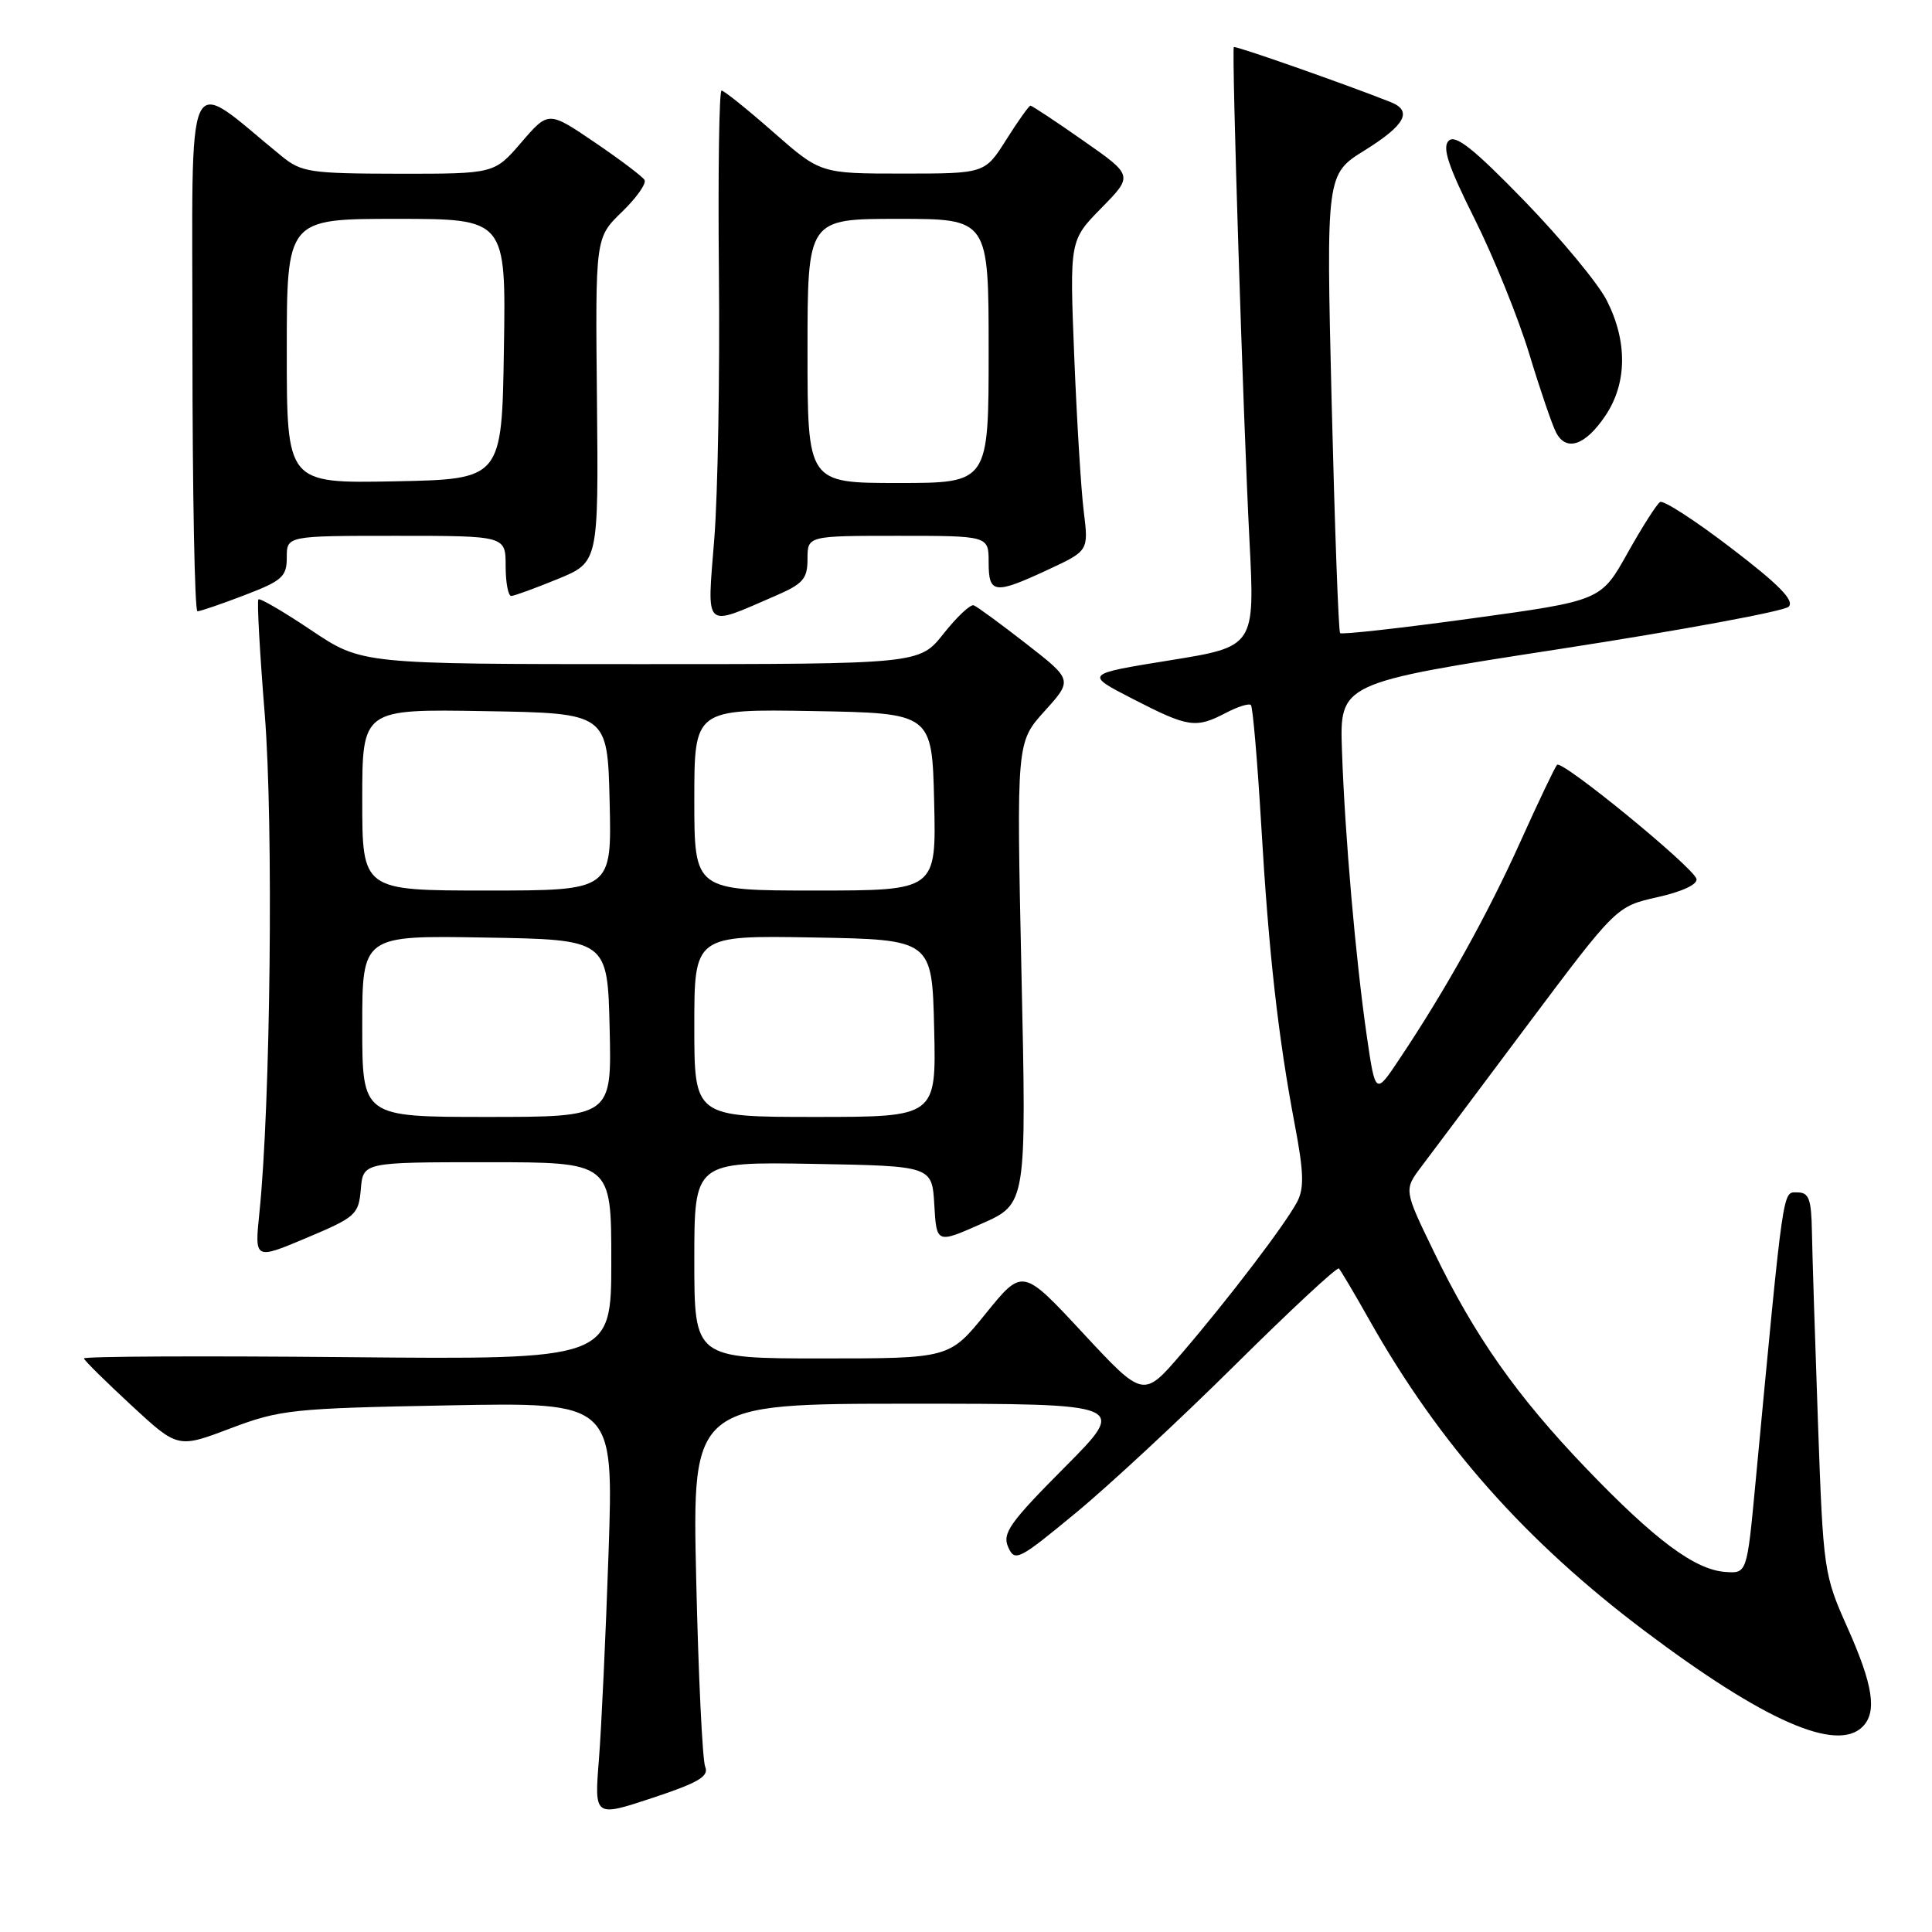 <?xml version="1.0" encoding="UTF-8" standalone="no"?>
<!DOCTYPE svg PUBLIC "-//W3C//DTD SVG 1.1//EN" "http://www.w3.org/Graphics/SVG/1.1/DTD/svg11.dtd" >
<svg xmlns="http://www.w3.org/2000/svg" xmlns:xlink="http://www.w3.org/1999/xlink" version="1.1" viewBox="0 0 256 256">
 <g >
 <path fill="currentColor"
d=" M 93.44 234.10 C 93.08 233.22 92.54 222.04 92.25 209.25 C 91.72 186.00 91.72 186.00 120.59 186.00 C 149.46 186.00 149.46 186.00 141.05 194.45 C 133.79 201.75 132.78 203.18 133.59 205.00 C 134.47 206.98 134.97 206.73 142.51 200.50 C 146.91 196.88 156.46 188.00 163.74 180.78 C 171.03 173.56 177.18 167.84 177.41 168.08 C 177.64 168.31 179.48 171.41 181.49 174.98 C 190.75 191.38 202.15 204.24 217.98 216.15 C 233.76 228.02 243.36 232.24 246.80 228.80 C 248.75 226.85 248.20 223.29 244.80 215.67 C 241.66 208.63 241.59 208.13 240.89 188.50 C 240.50 177.50 240.14 166.14 240.09 163.25 C 240.01 158.84 239.70 158.00 238.15 158.00 C 236.18 158.00 236.39 156.53 232.61 196.50 C 231.48 208.50 231.48 208.50 228.61 208.29 C 224.58 208.00 219.31 204.08 210.20 194.59 C 200.98 184.98 195.41 177.07 189.98 165.83 C 186.02 157.66 186.02 157.66 188.34 154.58 C 189.62 152.89 195.95 144.44 202.41 135.80 C 214.17 120.11 214.17 120.11 219.62 118.88 C 222.90 118.15 224.97 117.18 224.79 116.46 C 224.42 114.94 206.99 100.67 206.32 101.34 C 206.05 101.62 203.86 106.20 201.46 111.53 C 197.12 121.17 191.57 131.15 185.45 140.30 C 182.25 145.11 182.25 145.11 181.11 137.30 C 179.64 127.14 178.21 110.80 177.82 99.50 C 177.50 90.50 177.50 90.50 206.71 85.99 C 222.77 83.51 236.41 80.99 237.01 80.39 C 237.81 79.59 235.74 77.47 229.44 72.66 C 224.68 69.01 220.41 66.24 219.97 66.52 C 219.53 66.79 217.58 69.85 215.65 73.30 C 212.13 79.59 212.13 79.59 195.04 81.94 C 185.64 83.23 177.78 84.11 177.57 83.89 C 177.36 83.68 176.86 69.91 176.45 53.30 C 175.72 23.09 175.72 23.09 180.86 19.90 C 186.22 16.56 187.21 14.69 184.25 13.52 C 178.16 11.11 163.66 6.02 163.49 6.24 C 163.18 6.63 164.73 55.50 165.56 71.59 C 166.28 85.68 166.28 85.68 154.99 87.50 C 143.70 89.32 143.70 89.32 150.10 92.61 C 157.45 96.39 158.44 96.54 162.40 94.48 C 163.99 93.64 165.50 93.17 165.75 93.42 C 166.00 93.67 166.61 100.76 167.11 109.18 C 168.11 126.29 169.36 137.41 171.58 149.10 C 172.76 155.32 172.82 157.47 171.88 159.25 C 170.29 162.26 162.77 172.13 156.55 179.37 C 151.50 185.25 151.50 185.25 143.50 176.64 C 135.50 168.03 135.50 168.03 130.65 174.01 C 125.81 180.00 125.81 180.00 108.90 180.00 C 92.00 180.00 92.00 180.00 92.00 166.97 C 92.00 153.95 92.00 153.95 107.75 154.22 C 123.50 154.50 123.50 154.50 123.80 159.64 C 124.10 164.79 124.10 164.79 130.06 162.15 C 136.02 159.52 136.02 159.52 135.35 128.94 C 134.69 98.35 134.69 98.35 138.41 94.23 C 142.14 90.10 142.14 90.10 135.98 85.30 C 132.59 82.66 129.46 80.37 129.03 80.21 C 128.59 80.04 126.80 81.73 125.03 83.96 C 121.83 88.00 121.83 88.00 84.88 88.00 C 47.94 88.00 47.94 88.00 41.27 83.53 C 37.61 81.07 34.44 79.22 34.24 79.42 C 34.04 79.62 34.42 86.47 35.08 94.64 C 36.25 109.09 35.85 146.44 34.37 160.71 C 33.73 166.93 33.73 166.93 40.61 164.03 C 47.14 161.28 47.52 160.95 47.81 157.57 C 48.12 154.00 48.12 154.00 64.56 154.00 C 81.00 154.00 81.00 154.00 81.00 167.08 C 81.00 180.16 81.00 180.16 46.00 179.83 C 26.75 179.65 11.05 179.72 11.12 180.00 C 11.18 180.28 14.01 183.07 17.40 186.21 C 23.56 191.91 23.56 191.91 30.53 189.27 C 37.12 186.78 38.69 186.61 59.40 186.22 C 81.31 185.80 81.31 185.80 80.64 205.65 C 80.27 216.57 79.69 228.94 79.36 233.14 C 78.75 240.78 78.75 240.78 86.43 238.24 C 92.56 236.21 93.97 235.38 93.44 234.10 Z  M 102.75 78.95 C 106.42 77.36 107.00 76.70 107.00 74.06 C 107.00 71.00 107.00 71.00 119.00 71.00 C 131.00 71.00 131.00 71.00 131.00 74.50 C 131.00 78.70 131.75 78.80 138.88 75.48 C 144.25 72.98 144.25 72.98 143.60 67.74 C 143.24 64.86 142.68 55.60 142.34 47.18 C 141.73 31.85 141.73 31.85 145.94 27.56 C 150.16 23.26 150.16 23.26 143.53 18.63 C 139.89 16.08 136.74 14.00 136.54 14.00 C 136.35 14.00 134.90 16.02 133.34 18.50 C 130.50 23.00 130.50 23.00 119.61 23.00 C 108.72 23.00 108.72 23.00 102.46 17.50 C 99.01 14.47 95.93 12.00 95.61 12.00 C 95.29 12.00 95.13 22.91 95.26 36.25 C 95.39 49.59 95.12 65.38 94.65 71.35 C 93.68 83.63 93.12 83.11 102.75 78.95 Z  M 32.41 78.86 C 37.40 76.95 38.00 76.41 38.00 73.86 C 38.00 71.00 38.00 71.00 52.50 71.00 C 67.00 71.00 67.00 71.00 67.00 75.00 C 67.00 77.20 67.34 78.99 67.75 78.97 C 68.16 78.95 70.93 77.94 73.91 76.72 C 79.31 74.50 79.31 74.50 79.10 53.00 C 78.88 31.50 78.88 31.50 82.40 28.09 C 84.34 26.22 85.69 24.30 85.40 23.84 C 85.11 23.37 82.13 21.12 78.77 18.84 C 72.67 14.70 72.67 14.70 69.08 18.87 C 65.50 23.03 65.50 23.03 52.83 23.02 C 41.10 23.00 39.94 22.83 37.33 20.70 C 24.26 10.05 25.50 7.39 25.50 46.08 C 25.50 65.29 25.80 81.00 26.16 81.00 C 26.52 81.00 29.34 80.04 32.41 78.86 Z  M 212.71 55.10 C 215.61 50.81 215.67 45.24 212.90 39.80 C 211.75 37.54 206.82 31.60 201.96 26.59 C 195.26 19.69 192.85 17.78 191.96 18.65 C 191.07 19.53 191.89 22.00 195.39 29.00 C 197.92 34.06 201.17 42.09 202.62 46.85 C 204.06 51.61 205.67 56.31 206.19 57.31 C 207.54 59.89 210.06 59.03 212.71 55.10 Z  M 48.00 135.98 C 48.00 123.95 48.00 123.95 64.25 124.23 C 80.50 124.50 80.50 124.50 80.78 136.25 C 81.06 148.00 81.06 148.00 64.53 148.00 C 48.00 148.00 48.00 148.00 48.00 135.98 Z  M 92.00 135.97 C 92.00 123.95 92.00 123.95 107.75 124.22 C 123.50 124.50 123.50 124.50 123.78 136.25 C 124.06 148.00 124.06 148.00 108.03 148.00 C 92.00 148.00 92.00 148.00 92.00 135.97 Z  M 48.00 105.98 C 48.00 93.95 48.00 93.95 64.25 94.23 C 80.50 94.50 80.50 94.50 80.78 106.25 C 81.06 118.00 81.06 118.00 64.53 118.00 C 48.00 118.00 48.00 118.00 48.00 105.98 Z  M 92.00 105.97 C 92.00 93.95 92.00 93.95 107.75 94.22 C 123.50 94.50 123.50 94.50 123.78 106.25 C 124.06 118.00 124.06 118.00 108.03 118.00 C 92.00 118.00 92.00 118.00 92.00 105.97 Z  M 107.00 46.50 C 107.00 29.00 107.00 29.00 119.00 29.00 C 131.00 29.00 131.00 29.00 131.00 46.50 C 131.00 64.00 131.00 64.00 119.00 64.00 C 107.00 64.00 107.00 64.00 107.00 46.50 Z  M 38.00 46.53 C 38.00 29.00 38.00 29.00 52.52 29.00 C 67.05 29.00 67.05 29.00 66.77 46.25 C 66.50 63.50 66.50 63.50 52.25 63.78 C 38.00 64.05 38.00 64.05 38.00 46.53 Z "/>
</g>
</svg>